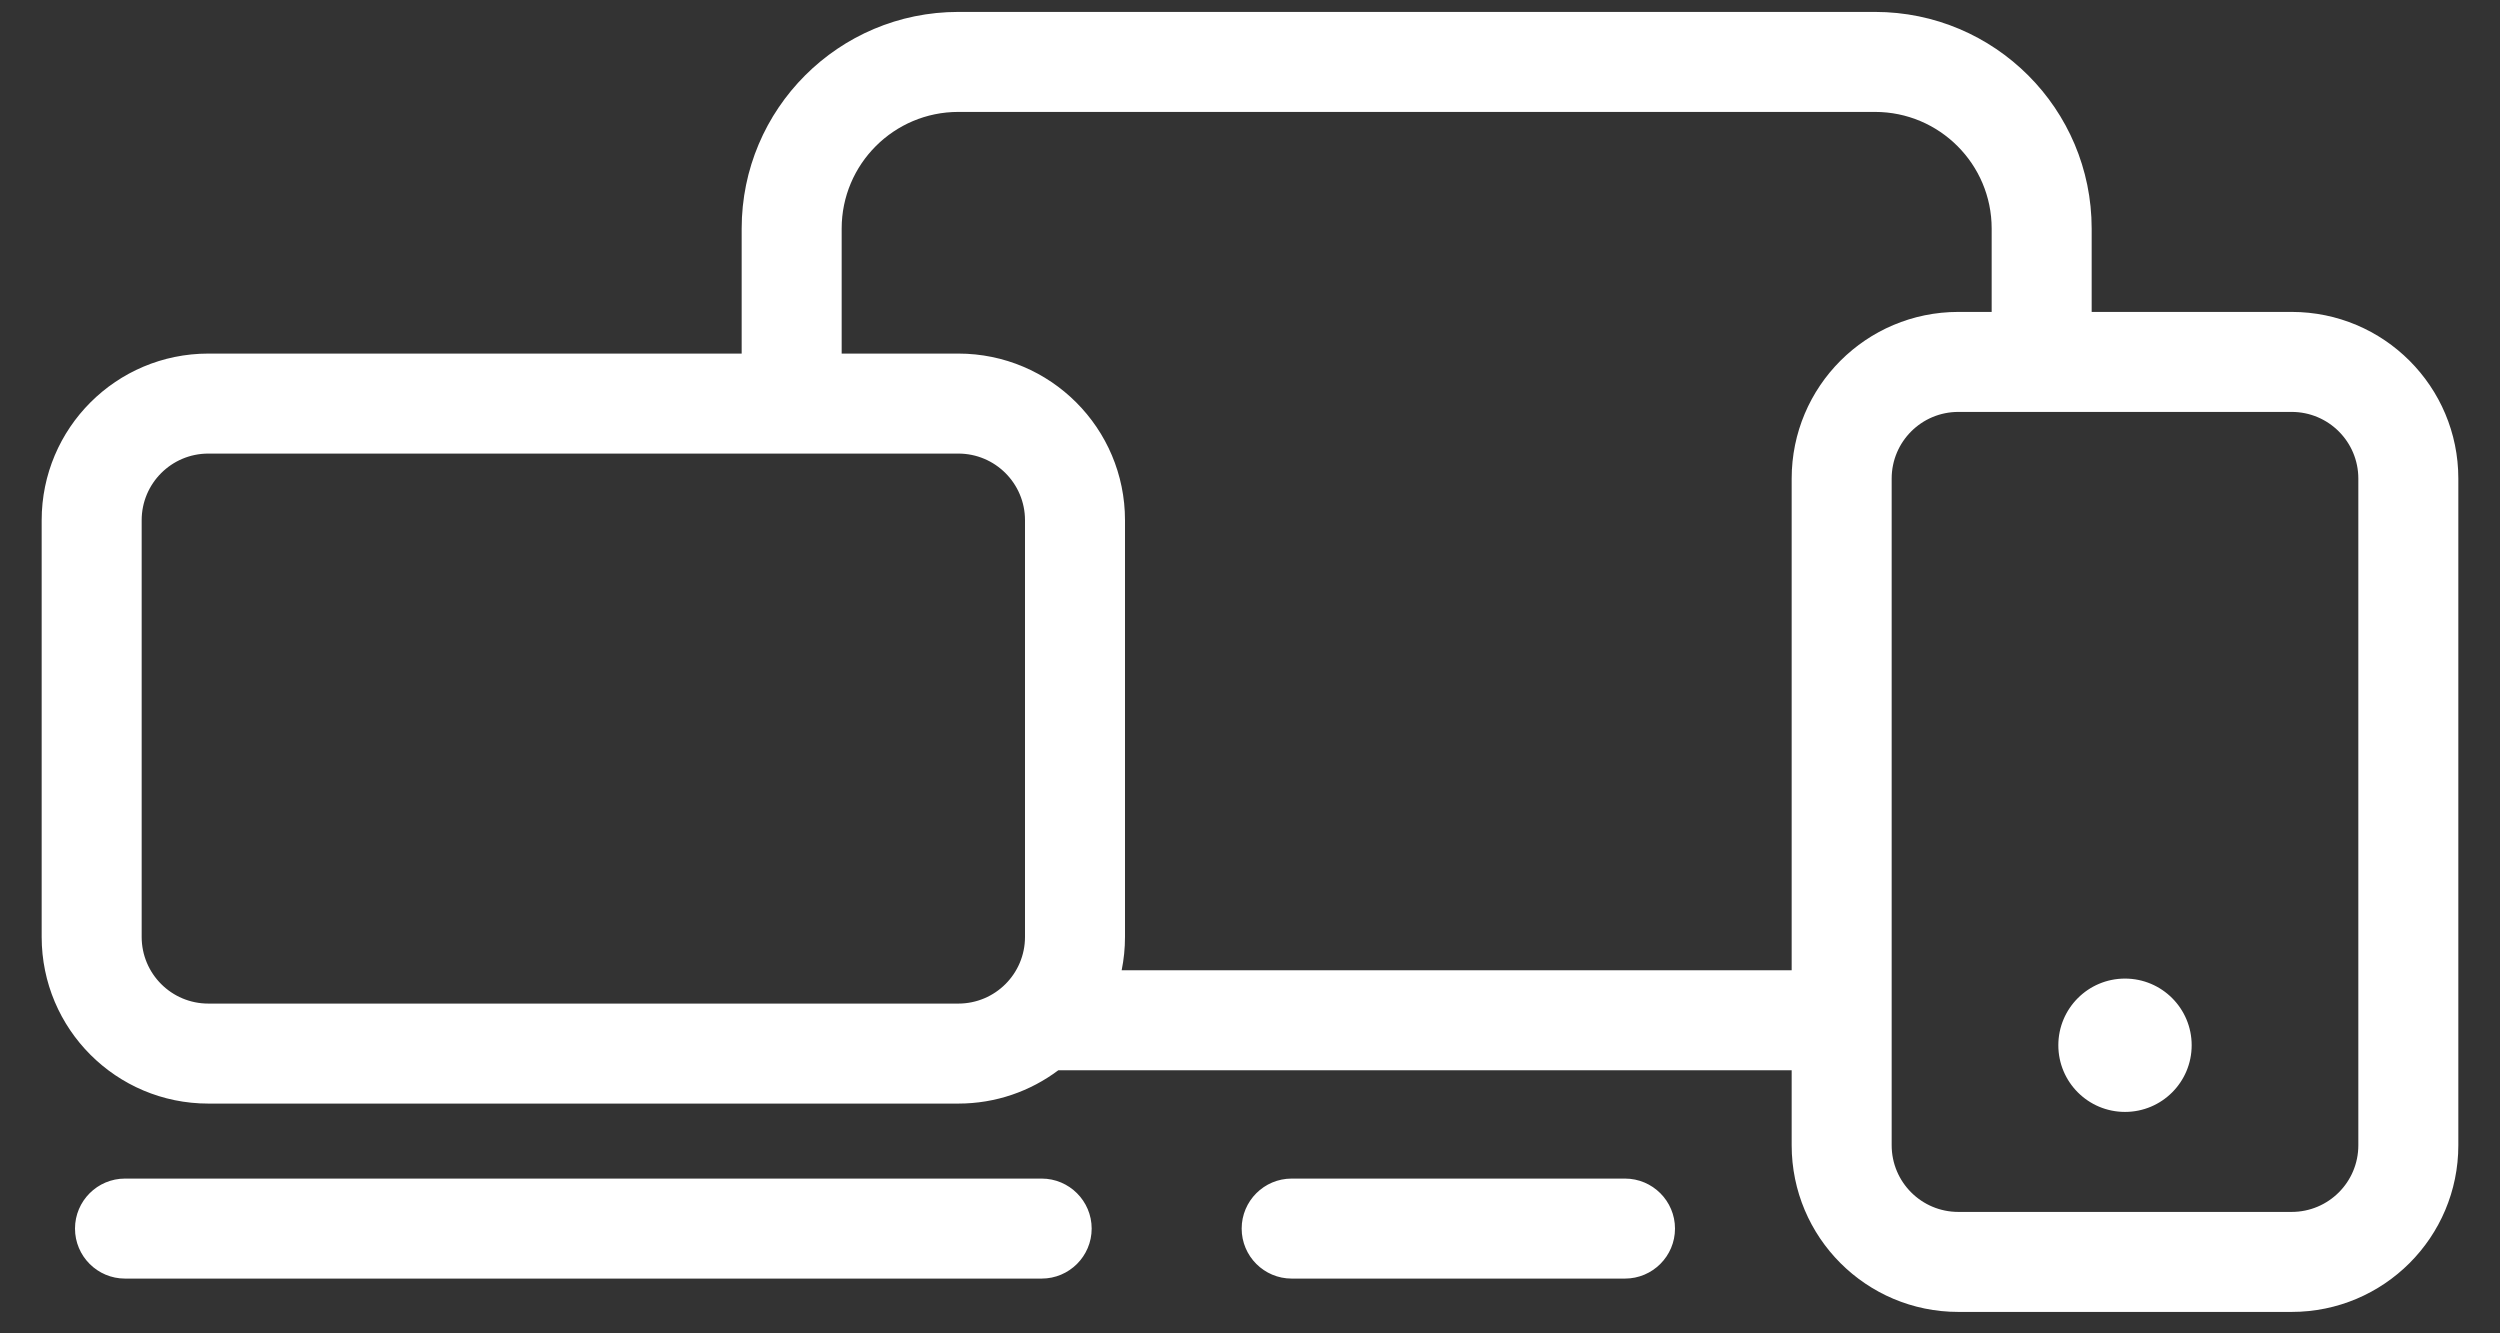 <svg width="30" height="16" viewBox="0 0 30 16" fill="none" xmlns="http://www.w3.org/2000/svg">
<rect x="0" y="0" width="30" height="16" fill="#333333" stroke="none"/>
<path fill-rule="evenodd" clip-rule="evenodd" d="M11.5 1.343C10.727 1.343 10.1 1.97 10.1 2.743V4.243H11.5C12.605 4.243 13.5 5.138 13.5 6.243V11.243C13.5 11.38 13.486 11.514 13.46 11.643H21.5V5.743C21.5 4.638 22.395 3.743 23.5 3.743H23.9V2.743C23.9 1.97 23.273 1.343 22.5 1.343H11.5ZM21.5 12.843V13.743C21.5 14.848 22.395 15.743 23.5 15.743H27.5C28.605 15.743 29.5 14.848 29.5 13.743V5.743C29.5 4.638 28.605 3.743 27.5 3.743H25.1V2.743C25.1 1.307 23.936 0.143 22.5 0.143H11.5C10.064 0.143 8.9 1.307 8.9 2.743V4.243H2.5C1.395 4.243 0.5 5.138 0.5 6.243V11.243C0.5 12.348 1.395 13.243 2.5 13.243H11.5C11.95 13.243 12.366 13.094 12.7 12.843H21.5ZM27.5 4.943H23.5C23.058 4.943 22.7 5.301 22.7 5.743V13.743C22.7 14.185 23.058 14.543 23.5 14.543H27.5C27.942 14.543 28.3 14.185 28.3 13.743V5.743C28.3 5.301 27.942 4.943 27.5 4.943ZM26.3 12.543C26.3 12.985 25.942 13.343 25.5 13.343C25.058 13.343 24.7 12.985 24.7 12.543C24.7 12.101 25.058 11.743 25.5 11.743C25.942 11.743 26.3 12.101 26.3 12.543ZM15.5 14.143C15.169 14.143 14.9 14.412 14.9 14.743C14.9 15.074 15.169 15.343 15.5 15.343H19.5C19.831 15.343 20.1 15.074 20.1 14.743C20.1 14.412 19.831 14.143 19.5 14.143H15.5ZM0.9 14.743C0.9 14.412 1.169 14.143 1.5 14.143L12.5 14.143C12.831 14.143 13.1 14.412 13.1 14.743C13.1 15.074 12.831 15.343 12.5 15.343L1.5 15.343C1.169 15.343 0.9 15.074 0.9 14.743ZM2.5 5.443H11.5C11.942 5.443 12.3 5.801 12.3 6.243V11.243C12.3 11.685 11.942 12.043 11.5 12.043H2.5C2.058 12.043 1.7 11.685 1.7 11.243V6.243C1.7 5.801 2.058 5.443 2.5 5.443Z" fill="white"/>
</svg>
